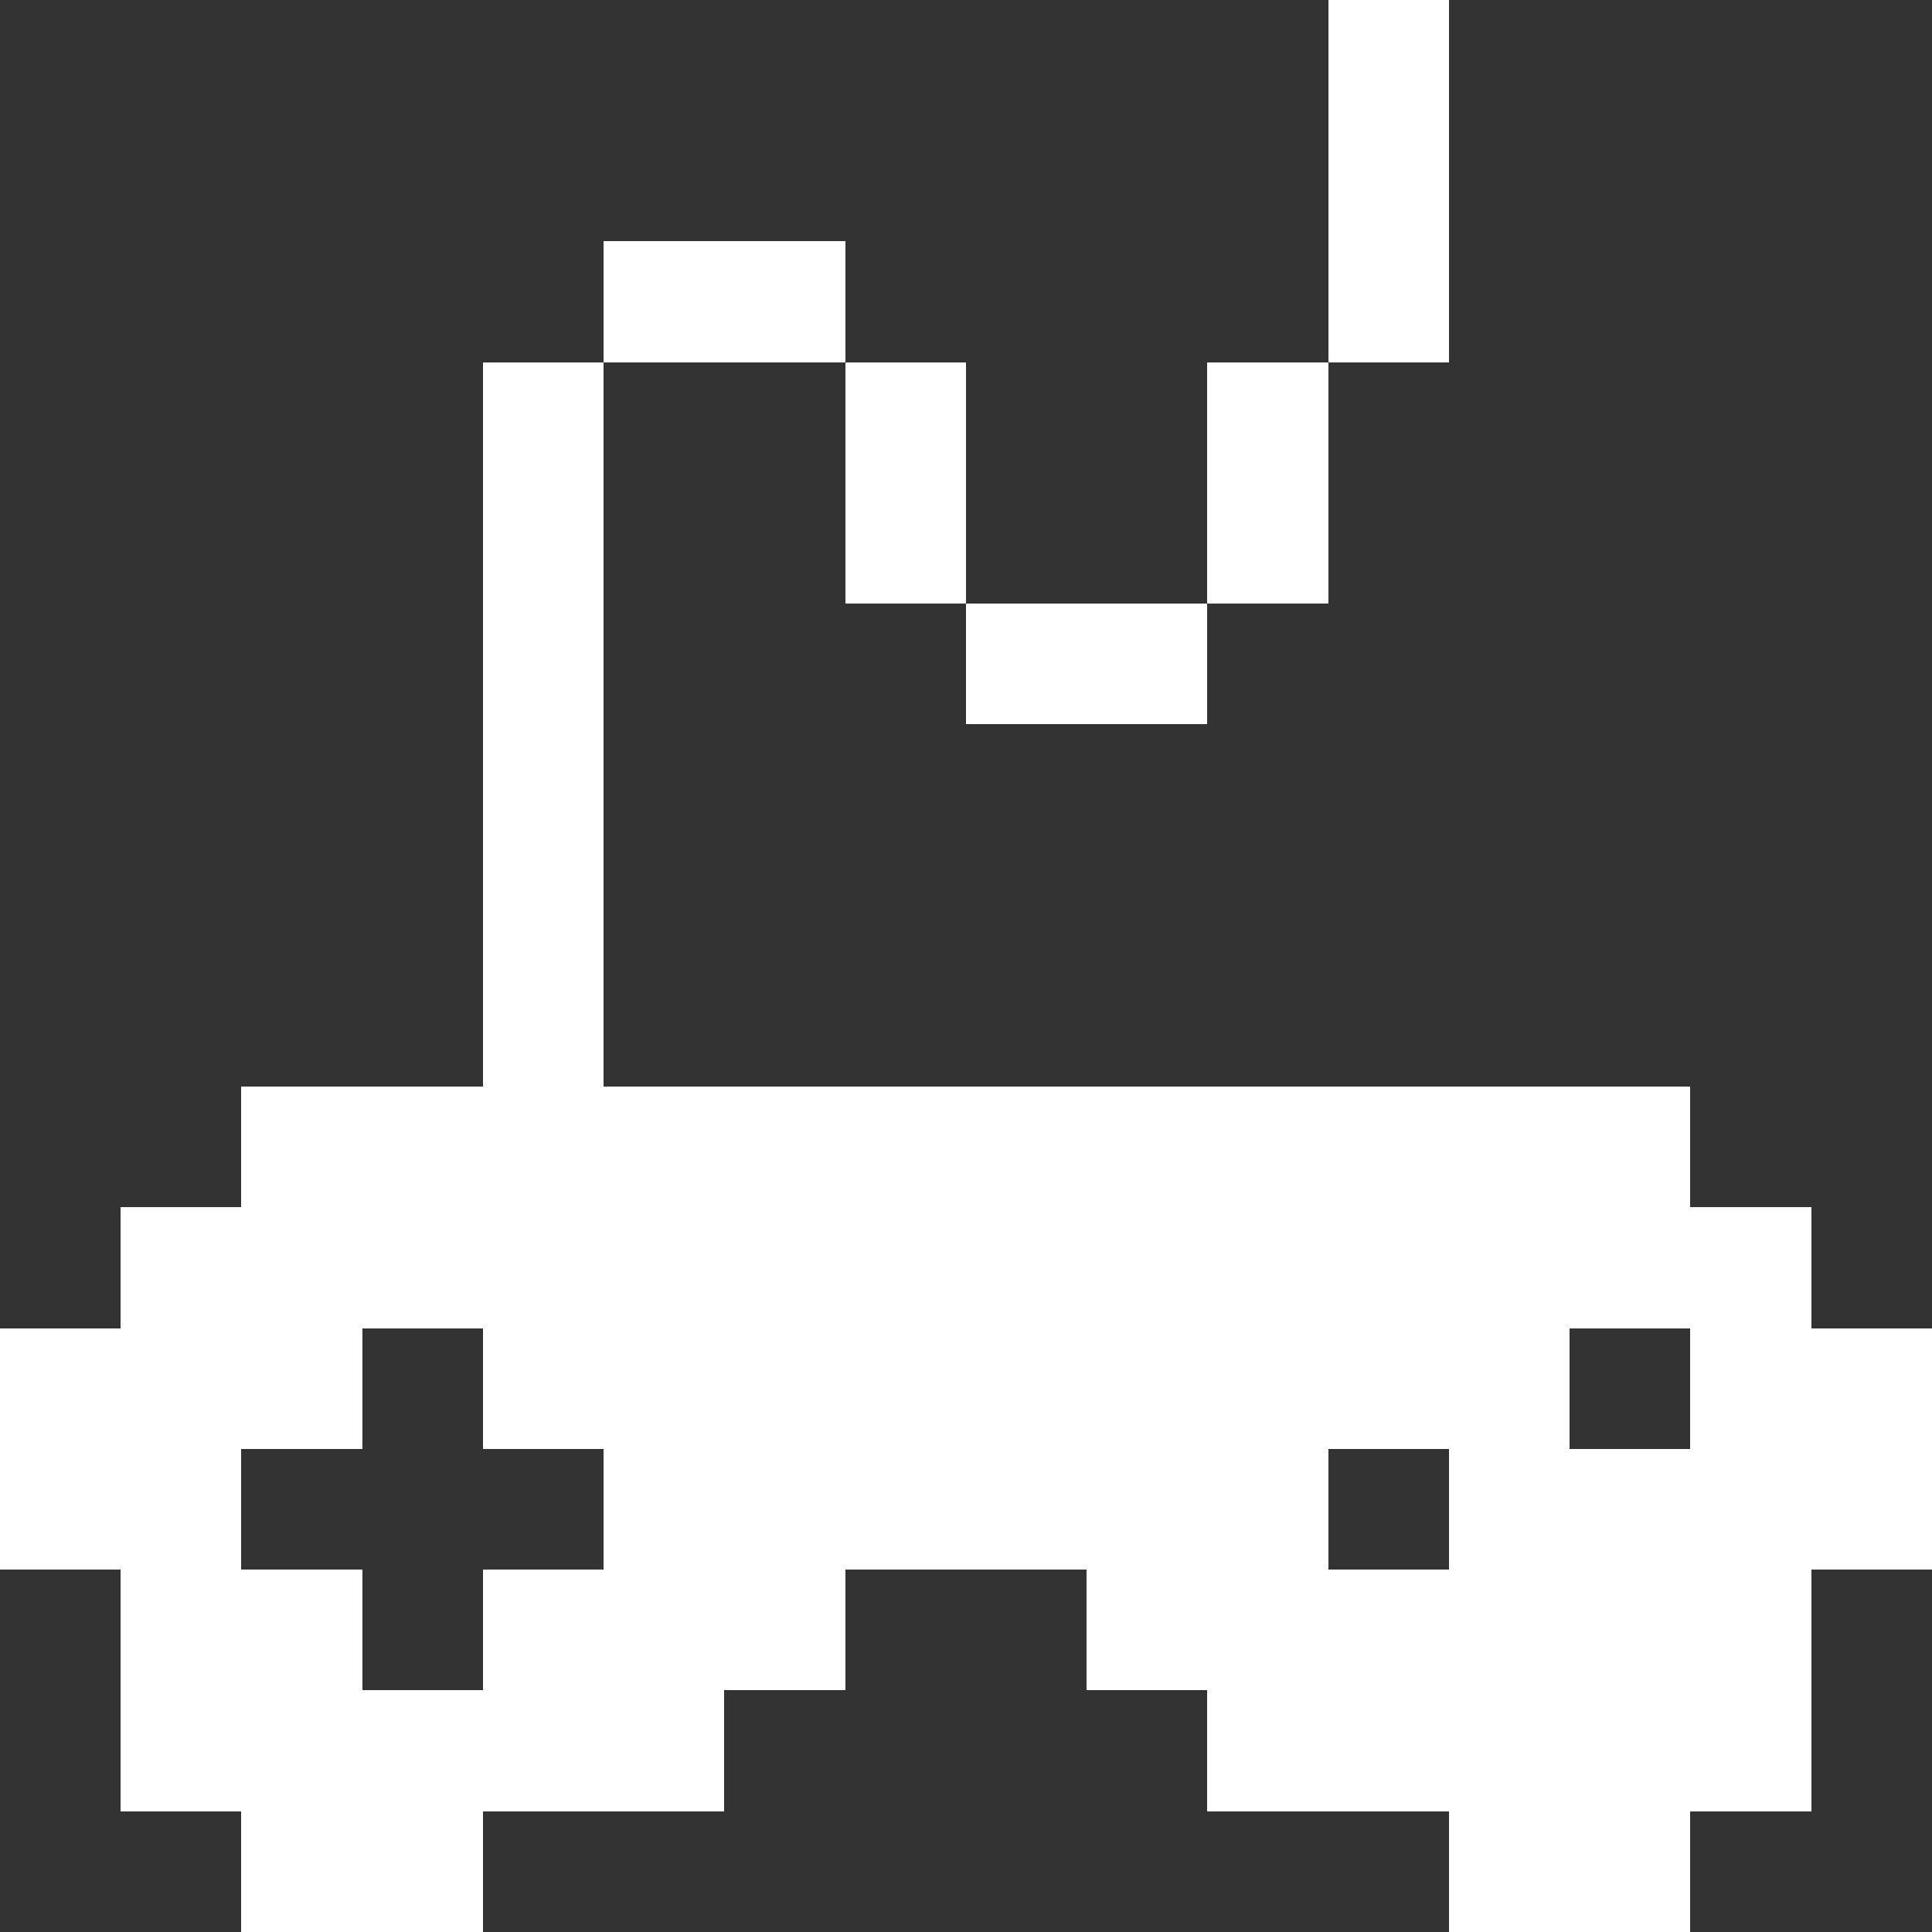 <?xml version="1.0" encoding="UTF-8" ?>
<svg version="1.1" width="16" height="16" xmlns="http://www.w3.org/2000/svg" shape-rendering="crispEdges">
<rect width="100%" height="100%" fill="#333333" stroke="none"/>
<rect x="11" y="0" width="1" height="3" fill="#FFFFFF" />
<rect x="5" y="2" width="2" height="1" fill="#FFFFFF" />
<rect x="4" y="3" width="1" height="9" fill="#FFFFFF" />
<rect x="7" y="3" width="1" height="2" fill="#FFFFFF" />
<rect x="10" y="3" width="1" height="2" fill="#FFFFFF" />
<rect x="8" y="5" width="2" height="1" fill="#FFFFFF" />
<rect x="2" y="9" width="2" height="2" fill="#FFFFFF" />
<rect x="5" y="9" width="9" height="2" fill="#FFFFFF" />
<rect x="1" y="10" width="1" height="5" fill="#FFFFFF" />
<rect x="14" y="10" width="1" height="5" fill="#FFFFFF" />
<rect x="0" y="11" width="1" height="2" fill="#FFFFFF" />
<rect x="2" y="11" width="1" height="1" fill="#FFFFFF" />
<rect x="5" y="11" width="8" height="1" fill="#FFFFFF" />
<rect x="15" y="11" width="1" height="2" fill="#FFFFFF" />
<rect x="5" y="12" width="6" height="1" fill="#FFFFFF" />
<rect x="12" y="12" width="2" height="4" fill="#FFFFFF" />
<rect x="2" y="13" width="1" height="3" fill="#FFFFFF" />
<rect x="4" y="13" width="3" height="1" fill="#FFFFFF" />
<rect x="9" y="13" width="3" height="1" fill="#FFFFFF" />
<rect x="3" y="14" width="3" height="1" fill="#FFFFFF" />
<rect x="10" y="14" width="2" height="1" fill="#FFFFFF" />
<rect x="3" y="15" width="1" height="1" fill="#FFFFFF" />
</svg>